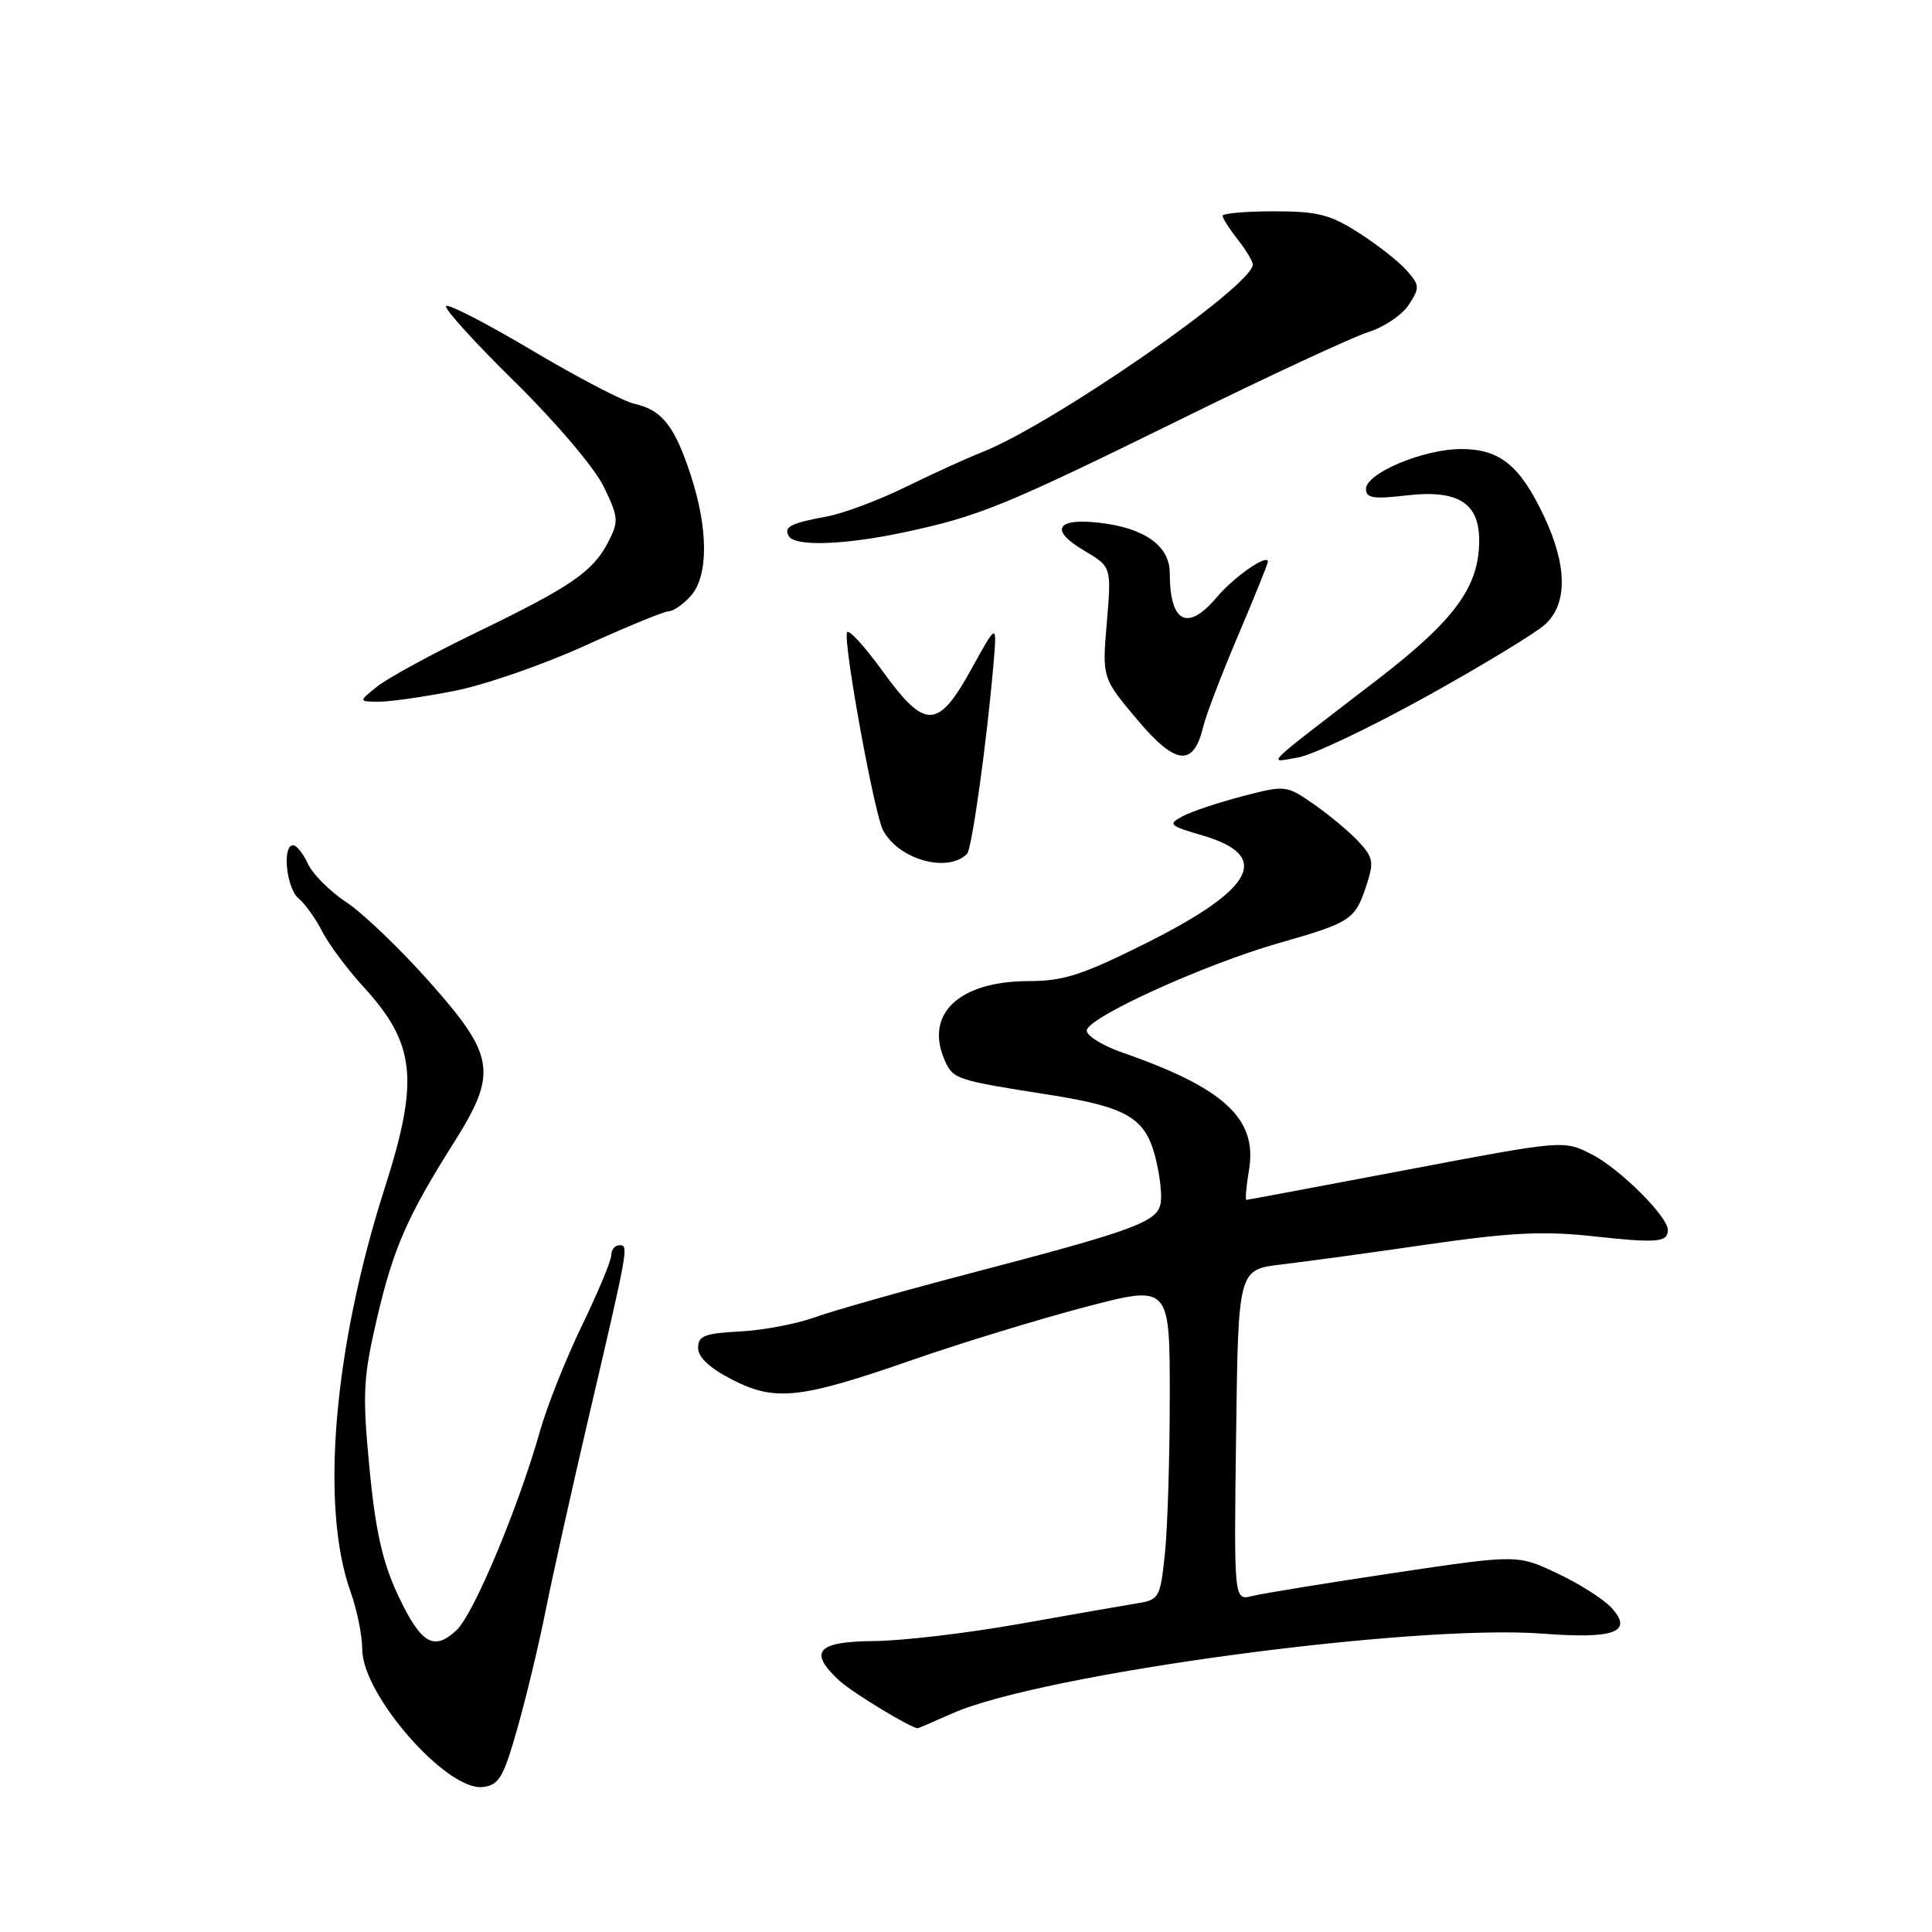 <?xml version="1.0" encoding="UTF-8" standalone="no"?>
<!DOCTYPE svg PUBLIC "-//W3C//DTD SVG 1.1//EN" "http://www.w3.org/Graphics/SVG/1.1/DTD/svg11.dtd" >
<svg xmlns="http://www.w3.org/2000/svg" xmlns:xlink="http://www.w3.org/1999/xlink" version="1.1" viewBox="0 0 256 256">
 <g >
 <path fill="currentColor"
d=" M 68.56 229.00 C 69.73 224.88 71.41 217.90 72.28 213.50 C 73.16 209.10 75.66 197.85 77.84 188.50 C 83.32 165.04 83.33 165.00 82.08 165.00 C 81.49 165.00 81.00 165.59 81.00 166.30 C 81.00 167.02 79.26 171.21 77.12 175.62 C 74.99 180.03 72.49 186.31 71.57 189.57 C 68.68 199.77 62.78 213.86 60.50 216.00 C 57.46 218.86 55.75 217.81 52.66 211.21 C 50.67 206.93 49.74 202.75 48.95 194.49 C 48.01 184.62 48.12 182.58 49.95 174.70 C 52.13 165.38 53.95 161.20 60.15 151.39 C 65.96 142.18 65.62 139.92 56.95 130.15 C 53.07 125.78 48.10 121.01 45.91 119.56 C 43.71 118.11 41.42 115.81 40.80 114.46 C 40.18 113.11 39.30 112.00 38.84 112.00 C 37.36 112.00 37.94 117.71 39.57 119.05 C 40.43 119.77 41.84 121.74 42.70 123.43 C 43.56 125.12 46.02 128.42 48.16 130.76 C 55.07 138.31 55.57 143.07 50.99 157.38 C 44.21 178.55 42.41 199.62 46.44 210.88 C 47.30 213.28 48.00 216.74 48.00 218.55 C 48.00 224.55 59.20 237.35 63.97 236.79 C 66.12 236.54 66.71 235.54 68.56 229.00 Z  M 126.19 227.03 C 138.05 221.79 187.21 215.15 204.47 216.47 C 213.94 217.19 216.44 216.25 213.55 213.06 C 212.53 211.93 209.30 209.87 206.38 208.49 C 201.07 205.98 201.07 205.98 184.72 208.42 C 175.73 209.77 167.27 211.14 165.93 211.48 C 163.50 212.09 163.50 212.09 163.79 190.16 C 164.07 168.22 164.07 168.22 169.79 167.55 C 172.93 167.18 181.66 165.99 189.19 164.89 C 200.16 163.31 204.54 163.09 211.19 163.82 C 219.59 164.74 221.00 164.61 221.00 162.98 C 221.00 161.19 214.62 154.85 210.94 152.97 C 207.20 151.06 207.20 151.06 186.35 155.02 C 174.88 157.19 165.35 158.98 165.16 158.99 C 164.98 158.99 165.13 157.21 165.50 155.02 C 166.64 148.26 162.22 144.16 148.75 139.48 C 146.14 138.58 144.00 137.26 144.00 136.56 C 144.00 134.87 159.50 127.81 169.50 124.95 C 179.00 122.24 179.56 121.87 181.05 117.34 C 182.08 114.22 181.97 113.60 179.97 111.47 C 178.74 110.16 176.08 107.94 174.07 106.55 C 170.45 104.04 170.33 104.02 164.62 105.51 C 161.44 106.34 157.87 107.53 156.70 108.16 C 154.72 109.22 154.91 109.41 159.33 110.70 C 168.55 113.39 166.28 117.75 151.93 124.94 C 143.48 129.17 140.92 130.00 136.36 130.00 C 127.01 130.00 122.41 134.41 125.24 140.63 C 126.32 143.00 126.80 143.15 139.00 145.06 C 149.19 146.66 151.68 148.08 153.02 153.08 C 153.63 155.32 153.98 158.13 153.81 159.33 C 153.44 161.91 150.59 162.96 127.91 168.89 C 119.34 171.14 110.34 173.69 107.91 174.57 C 105.49 175.44 101.03 176.28 98.00 176.43 C 93.37 176.67 92.50 177.01 92.50 178.61 C 92.50 179.84 94.06 181.30 97.00 182.80 C 102.73 185.74 106.00 185.38 121.00 180.16 C 127.33 177.96 137.56 174.83 143.75 173.20 C 155.00 170.24 155.00 170.24 155.00 184.97 C 155.00 193.08 154.71 202.46 154.36 205.83 C 153.74 211.74 153.61 211.98 150.61 212.46 C 148.90 212.74 141.88 213.96 135.00 215.19 C 128.12 216.41 119.46 217.43 115.75 217.45 C 108.23 217.51 107.06 218.87 111.25 222.72 C 112.96 224.29 120.72 229.00 121.61 229.00 C 121.68 229.00 123.75 228.12 126.19 227.03 Z  M 128.14 113.14 C 128.78 112.50 130.77 98.22 131.64 88.00 C 132.11 82.50 132.11 82.50 128.80 88.50 C 124.30 96.69 122.62 96.75 116.98 88.97 C 114.54 85.61 112.41 83.28 112.23 83.80 C 111.74 85.29 115.85 107.85 117.01 110.02 C 119.09 113.91 125.55 115.72 128.14 113.14 Z  M 159.44 96.28 C 159.80 94.75 161.88 89.32 164.05 84.22 C 166.22 79.11 168.00 74.71 168.00 74.43 C 168.00 73.31 163.50 76.44 161.24 79.13 C 157.36 83.74 155.00 82.53 155.00 75.94 C 155.00 72.32 151.65 69.94 145.62 69.26 C 139.93 68.62 139.06 70.25 143.64 72.95 C 147.28 75.10 147.28 75.10 146.66 82.47 C 146.04 89.83 146.04 89.83 150.69 95.36 C 155.79 101.42 158.14 101.67 159.44 96.28 Z  M 189.00 92.29 C 196.43 88.17 203.51 83.87 204.75 82.73 C 207.72 79.99 207.67 74.98 204.63 68.50 C 201.43 61.68 198.76 59.50 193.61 59.50 C 188.63 59.50 181.00 62.70 181.00 64.79 C 181.00 66.00 182.00 66.16 186.30 65.65 C 193.15 64.85 196.00 66.60 196.00 71.60 C 196.00 77.76 192.78 82.15 182.48 90.08 C 166.87 102.08 167.91 101.06 172.00 100.37 C 173.93 100.04 181.57 96.41 189.00 92.29 Z  M 60.16 91.56 C 64.20 90.77 72.00 88.07 77.50 85.56 C 83.00 83.06 87.99 81.01 88.60 81.00 C 89.20 81.00 90.51 80.09 91.51 78.99 C 93.87 76.38 93.88 70.18 91.54 63.00 C 89.41 56.47 87.72 54.32 84.11 53.52 C 82.64 53.20 76.54 50.02 70.55 46.46 C 64.57 42.90 59.42 40.24 59.11 40.55 C 58.81 40.86 62.90 45.38 68.21 50.59 C 73.66 55.95 78.78 61.99 79.99 64.47 C 81.97 68.56 82.01 69.08 80.57 71.86 C 78.56 75.76 75.61 77.77 62.97 83.88 C 57.21 86.67 51.38 89.85 50.00 90.95 C 47.50 92.96 47.50 92.96 50.16 92.98 C 51.63 92.99 56.13 92.35 60.16 91.56 Z  M 119.68 70.56 C 129.70 68.43 133.01 67.08 156.31 55.63 C 167.96 49.89 179.20 44.67 181.29 44.01 C 183.37 43.36 185.79 41.73 186.67 40.39 C 188.15 38.12 188.13 37.80 186.38 35.82 C 185.35 34.65 182.50 32.42 180.05 30.85 C 176.28 28.43 174.58 28.00 168.80 28.00 C 165.06 28.00 162.00 28.27 162.00 28.59 C 162.00 28.92 162.90 30.33 164.00 31.73 C 165.10 33.13 166.00 34.62 166.00 35.05 C 166.00 37.88 139.41 56.29 130.00 59.97 C 128.07 60.73 123.58 62.78 120.00 64.53 C 116.42 66.29 111.70 68.05 109.51 68.45 C 104.74 69.32 103.78 69.83 104.54 71.07 C 105.38 72.43 111.89 72.21 119.68 70.56 Z "/>
</g>
</svg>